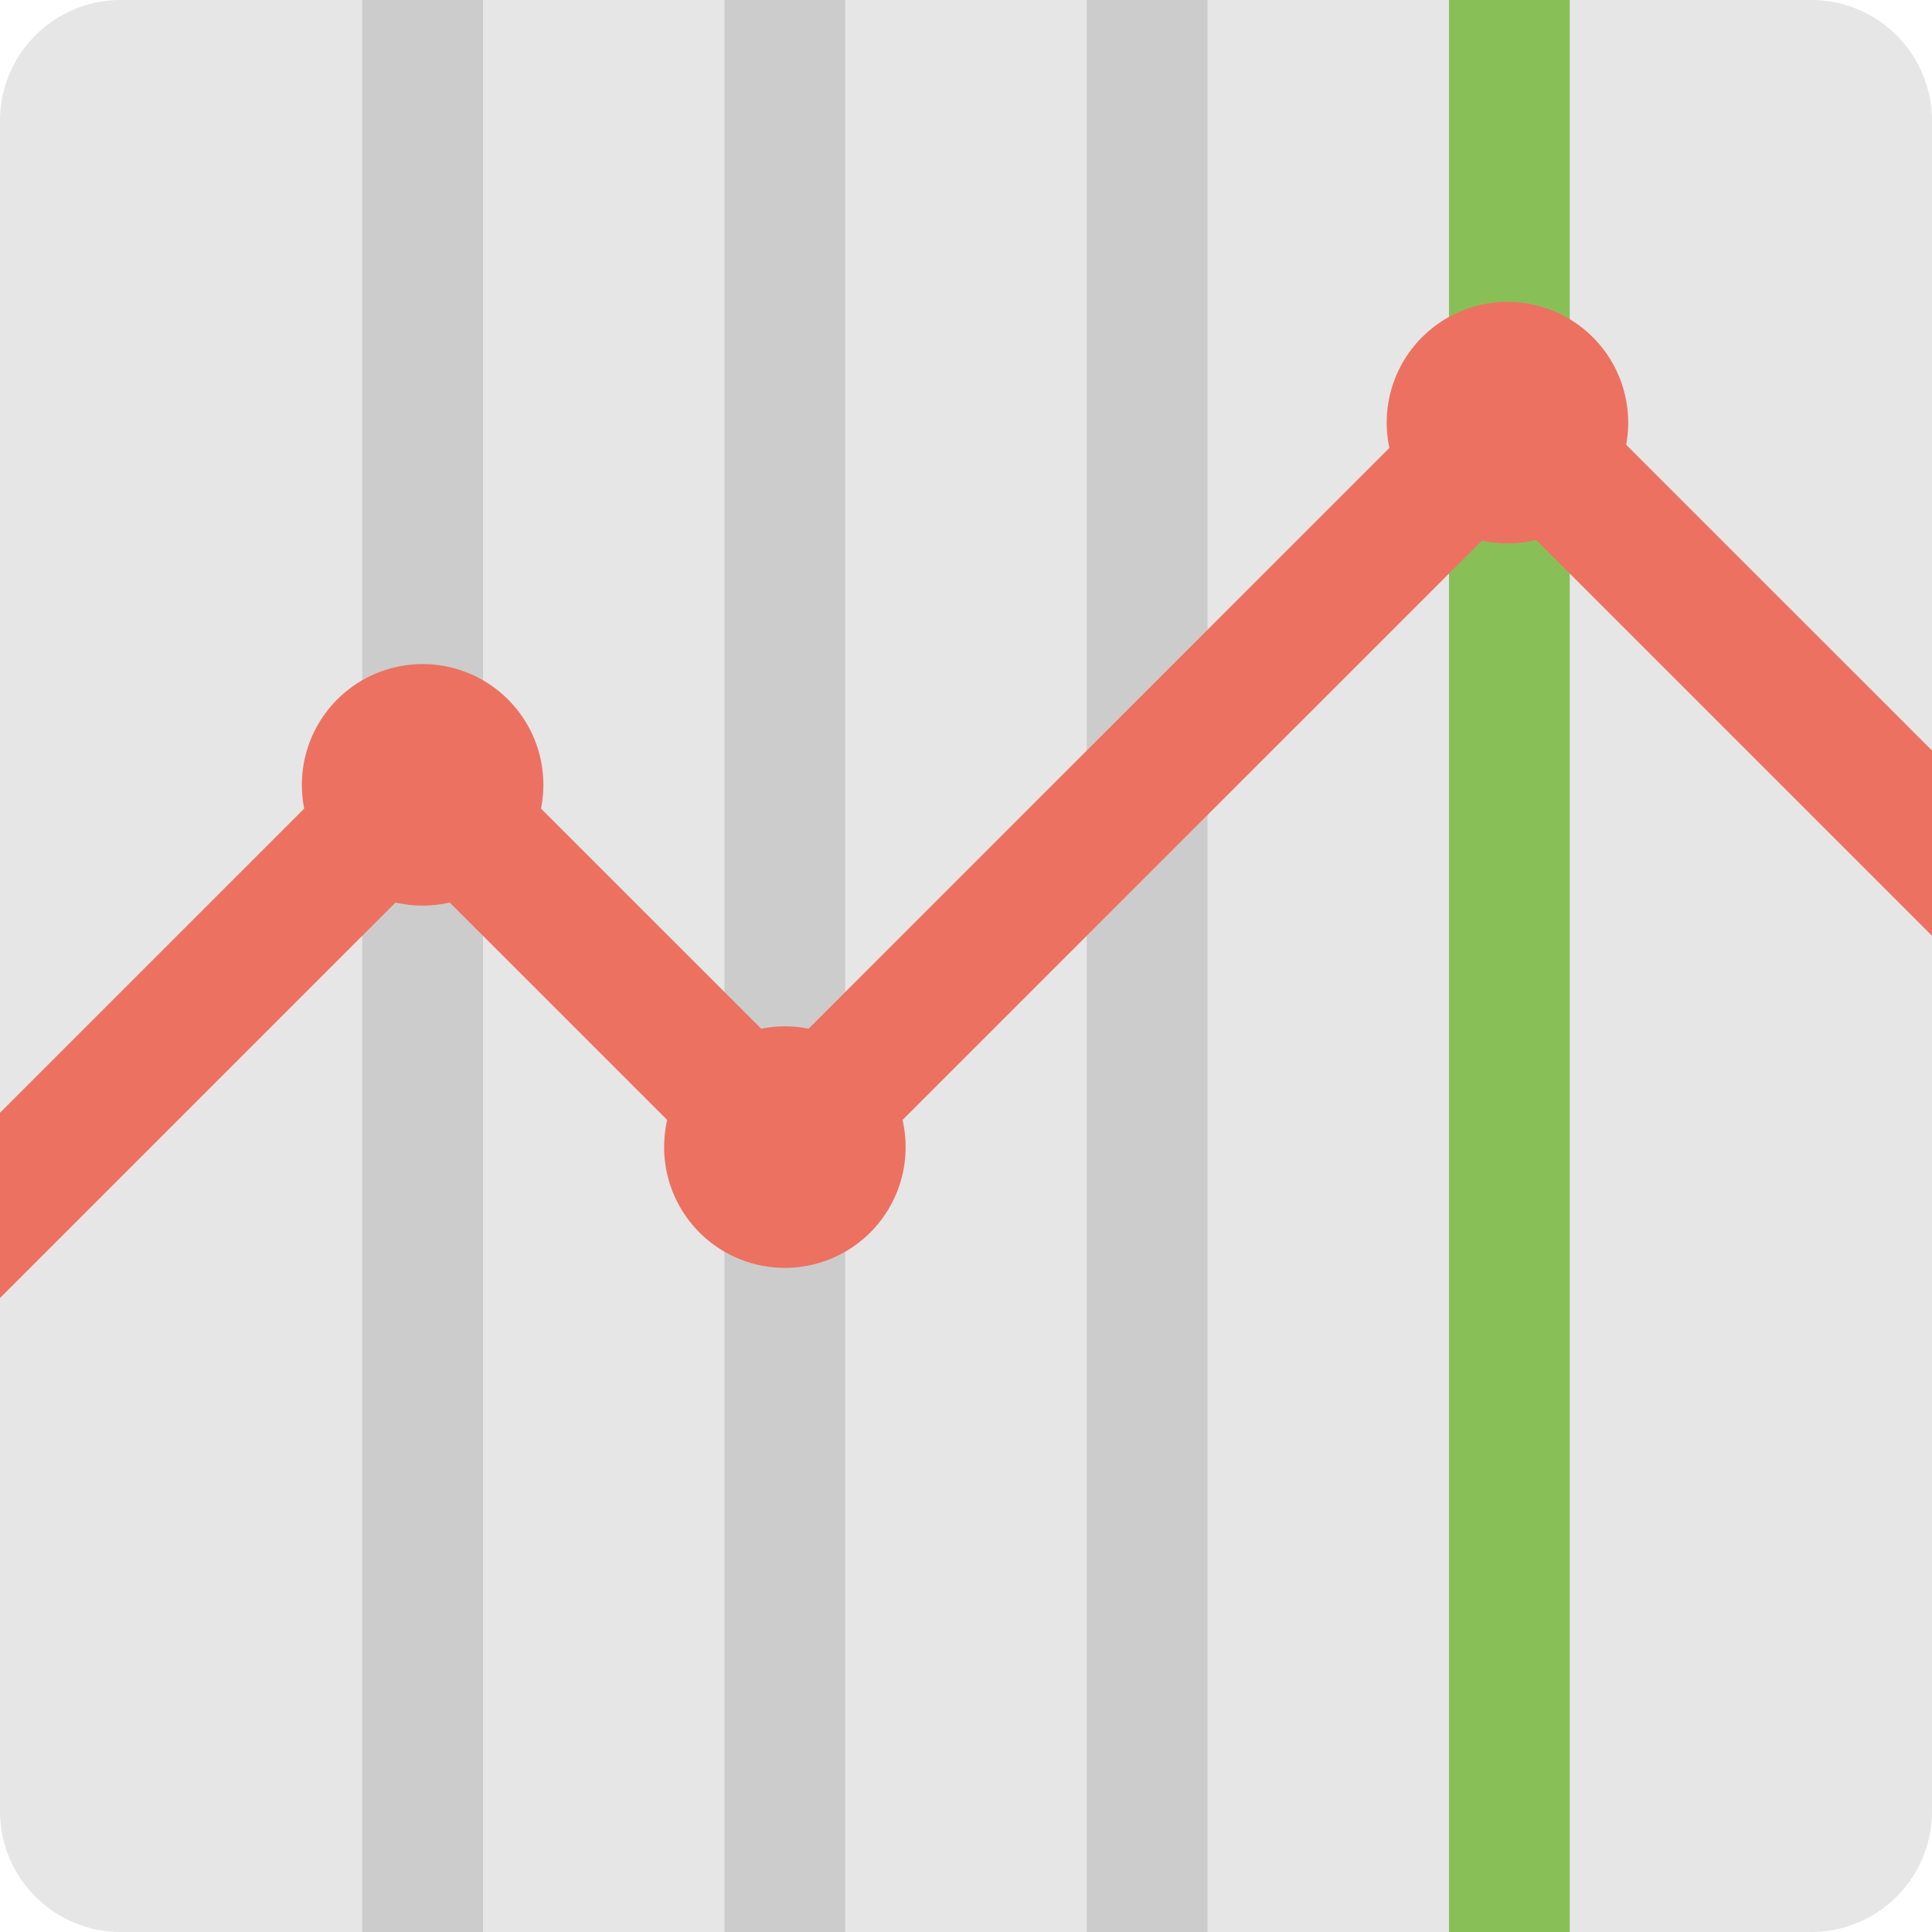 <svg xmlns="http://www.w3.org/2000/svg" width="64" height="64"><path d="M60 0H4a4 4 0 00-4 3.999v56A4 4 0 004 64h56a4 4 0 004-4.001v-56A4 4 0 0060 0z" fill="#e6e6e6"/><path d="M36 0v64h4V0h-4zM24 64h4V0h-4v64zm-12 0h4V0h-4v64z" fill-rule="evenodd" clip-rule="evenodd" fill="#ccc"/><path fill="#88c057" d="M48 0h4v64h-4z"/><path d="M64 24.862L51.732 12.596A2.153 2.153 0 0050 11.979a2.156 2.156 0 00-1.733.617L26 34.862 15.732 24.596A2.153 2.153 0 0014 23.979a2.156 2.156 0 00-1.733.617L0 36.862v6.137l14-14 10.335 10.335a2.155 2.155 0 001.665.623 2.154 2.154 0 001.664-.623L50 16.999l14 14v-6.137z" fill-rule="evenodd" clip-rule="evenodd" fill="#ed7161"/><path d="M14 21.999a4 4 0 100 8 4 4 0 000-8zM26 34a4 4 0 100 8 4 4 0 000-8zm24-24a4 4 0 10-.001 7.999A4 4 0 0050 10z" fill-rule="evenodd" clip-rule="evenodd" fill="#ed7161"/></svg>